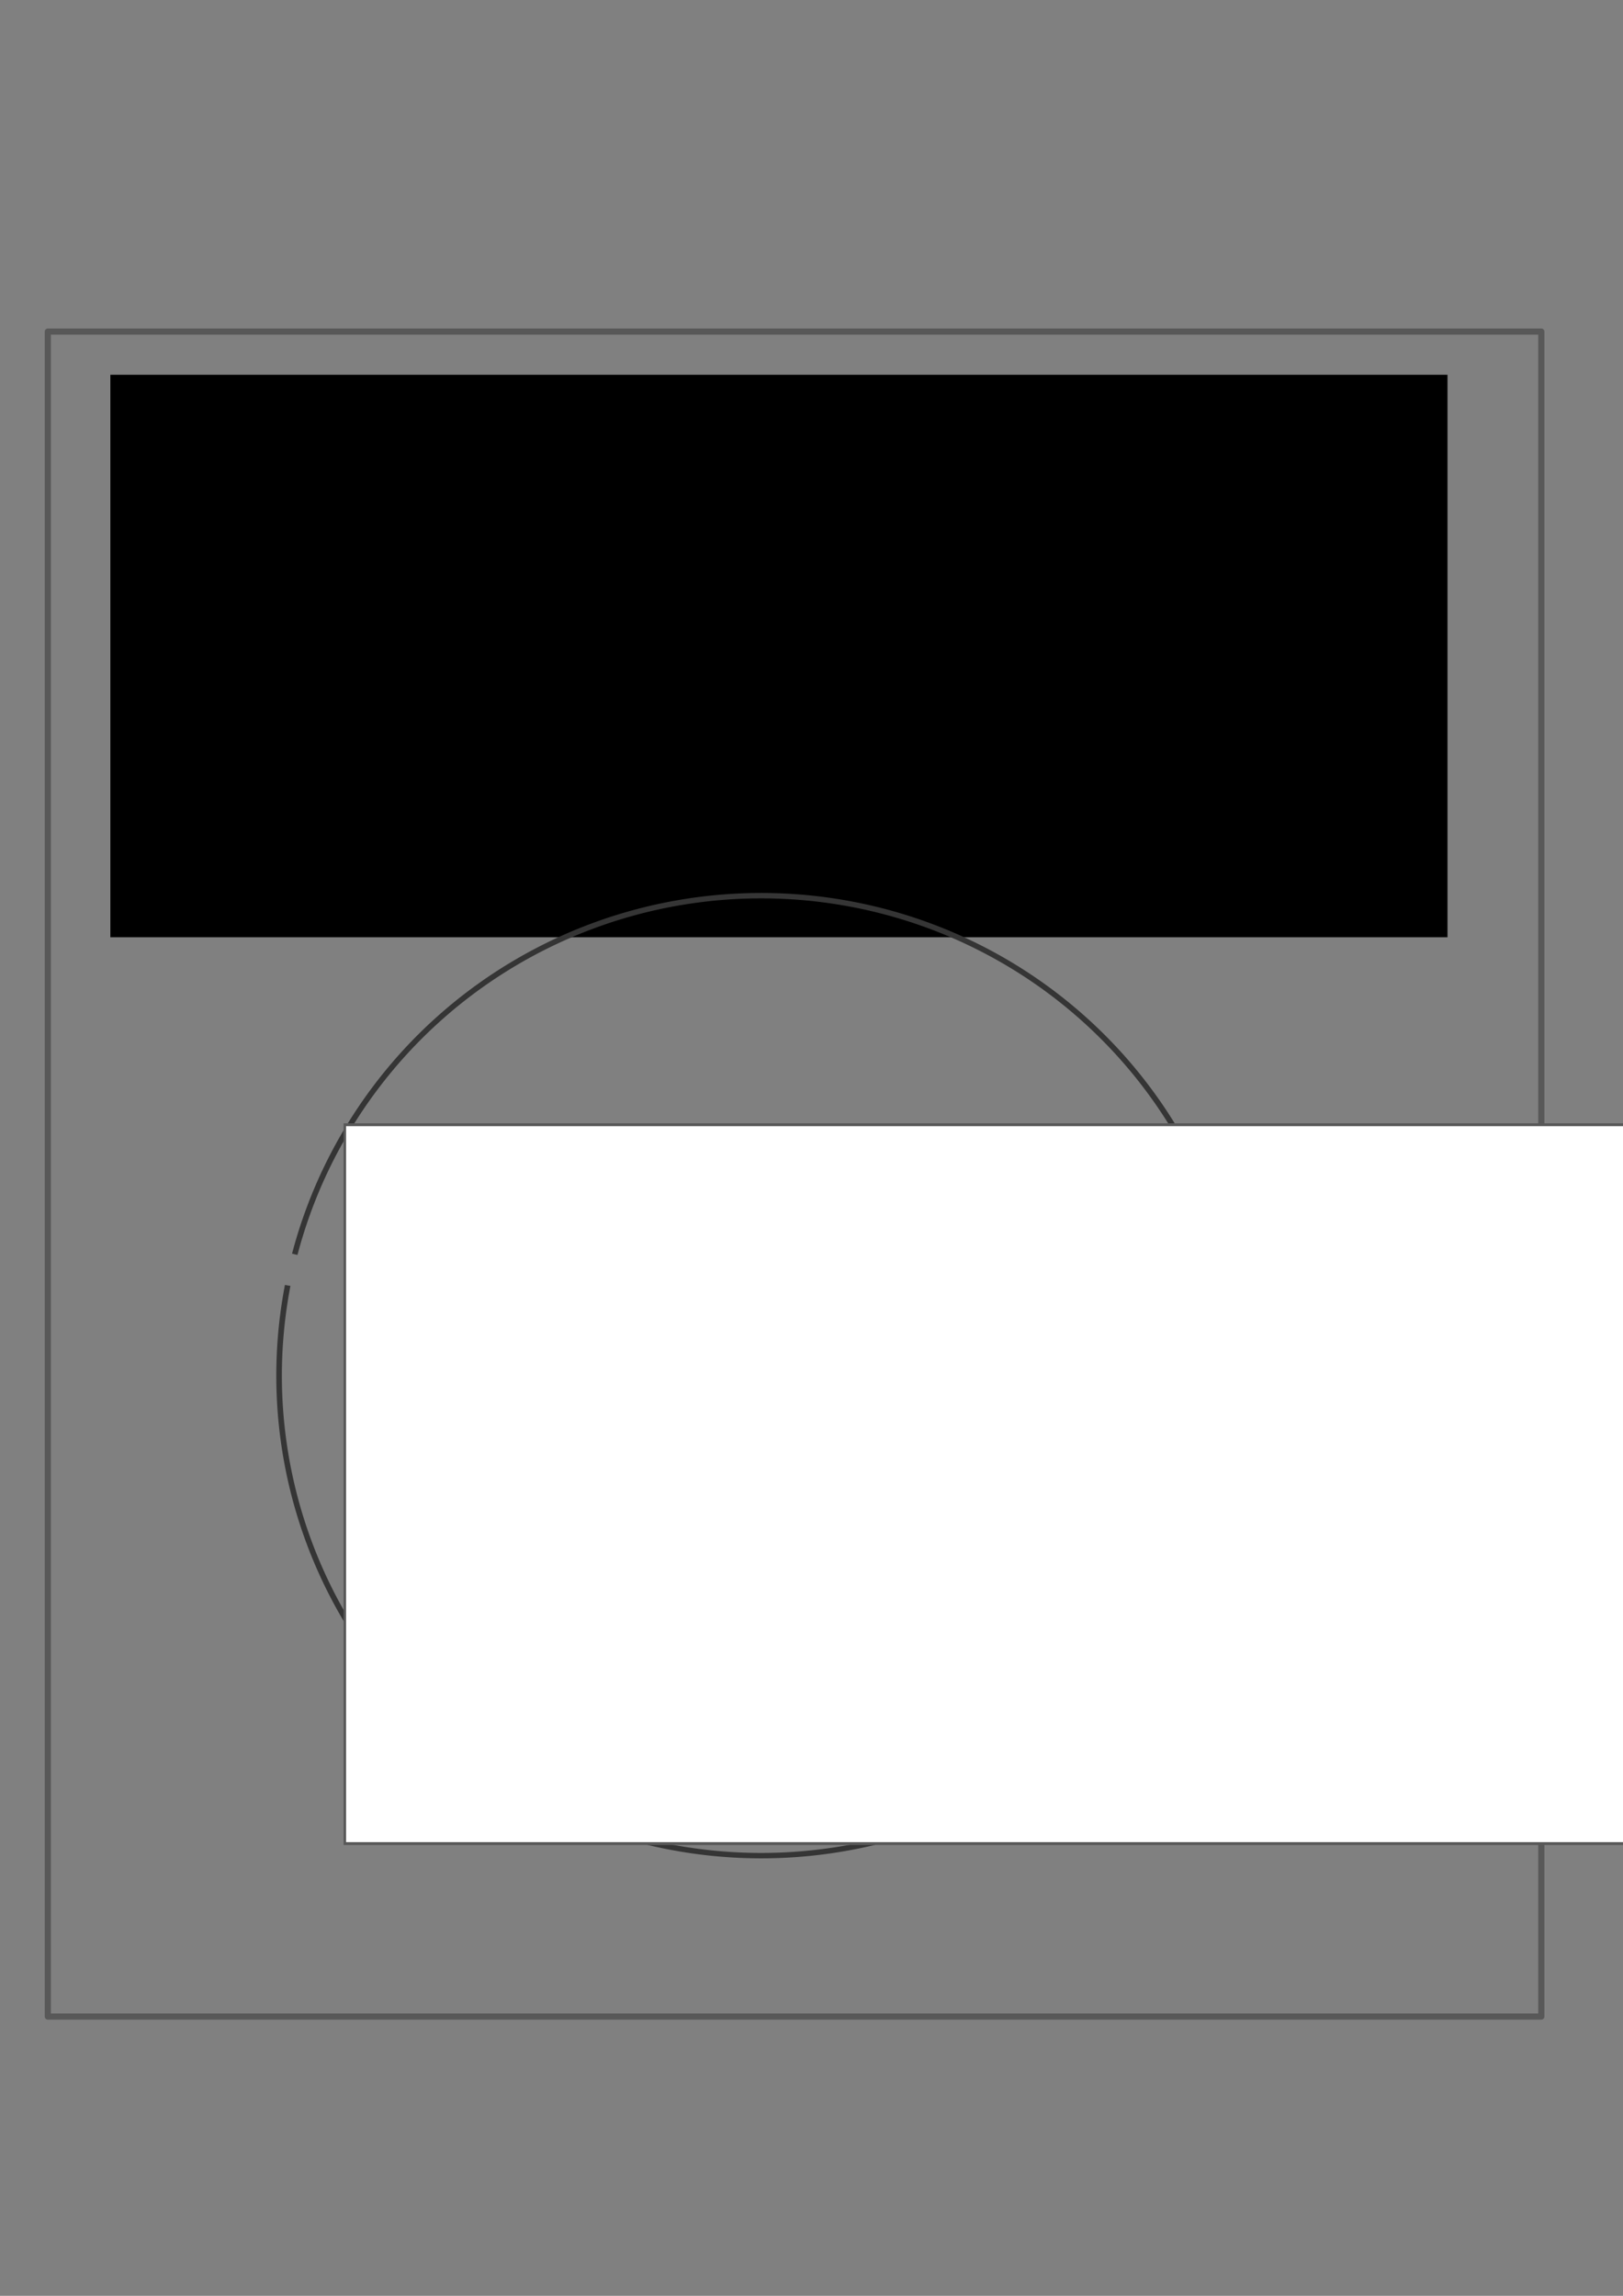 <?xml version="1.0" encoding="UTF-8" standalone="no"?>
<!-- Created with Inkscape (http://www.inkscape.org/) -->

<svg
   xmlns:dc="http://purl.org/dc/elements/1.1/"
   xmlns:cc="http://creativecommons.org/ns#"
   xmlns:rdf="http://www.w3.org/1999/02/22-rdf-syntax-ns#"
   xmlns:svg="http://www.w3.org/2000/svg"
   xmlns="http://www.w3.org/2000/svg"
   xmlns:sodipodi="http://sodipodi.sourceforge.net/DTD/sodipodi-0.dtd"
   xmlns:inkscape="http://www.inkscape.org/namespaces/inkscape"
   width="744.094"
   height="1052.362"
   id="svg3121"
   version="1.1"
   inkscape:version="0.48.4 r9939"
   sodipodi:docname="New document 2">
  <rect width="100%" height="100%" fill="#808080" stroke="none"/>
  <defs
     id="defs3123" />
  <sodipodi:namedview
     id="base"
     pagecolor="#ffffff"
     bordercolor="#666666"
     borderopacity="1.0"
     inkscape:pageopacity="0.0"
     inkscape:pageshadow="2"
     inkscape:zoom="0.35"
     inkscape:cx="375"
     inkscape:cy="520"
     inkscape:document-units="px"
     inkscape:current-layer="layer1"
     showgrid="false"
     inkscape:window-width="1440"
     inkscape:window-height="845"
     inkscape:window-x="-4"
     inkscape:window-y="-3"
     inkscape:window-maximized="1" />
  <g
     inkscape:label="Layer 1"
     inkscape:groupmode="layer"
     id="layer1">
    <rect
       style="fill:none;stroke:#585858;stroke-width:2.824;stroke-linejoin:round;stroke-miterlimit:4;stroke-opacity:1;stroke-dasharray:none"
       id="rect3049-0"
       width="684.724"
       height="772.353"
       x="21.924"
       y="151.998" />
    <flowRoot
       xml:space="preserve"
       id="flowRoot3051-7"
       style="font-size:12px;font-style:normal;font-variant:normal;font-weight:normal;font-stretch:normal;text-align:start;line-height:125%;letter-spacing:0px;word-spacing:0px;writing-mode:lr-tb;text-anchor:start;fill:#000000;fill-opacity:1;stroke:none;font-family:Sans;-inkscape-font-specification:Sans"
       transform="matrix(4.304,0,0,5.209,-118.96,-2760.576)"><flowRegion
         id="flowRegion3053-9"><rect
           id="rect3055-3"
           width="142.431"
           height="49.497"
           x="39.396"
           y="562.943" /></flowRegion><flowPara
         id="flowPara3057-9"
         style="font-size:32px;font-style:normal;font-variant:normal;font-weight:bold;font-stretch:normal;text-align:center;line-height:125%;writing-mode:lr-tb;text-anchor:middle;fill:none;stroke:#353535;stroke-width:0.6;stroke-miterlimit:4;stroke-opacity:1;stroke-dasharray:none;font-family:Nimbus Roman No9 L;-inkscape-font-specification:Nimbus Roman No9 L Bold">Invoice</flowPara></flowRoot>    <path
       sodipodi:type="arc"
       style="fill:none;stroke:#353535;stroke-width:0.6;stroke-linejoin:round;stroke-miterlimit:4;stroke-opacity:1;stroke-dasharray:none"
       id="path3827-5"
       sodipodi:cx="132.58252"
       sodipodi:cy="681.88873"
       sodipodi:rx="51.770317"
       sodipodi:ry="53.285545"
       d="m 82.496,668.411 a 51.77,53.286 0 1 1 -0.759,3.455"
       sodipodi:start="3.3973071"
       sodipodi:end="9.6140029"
       sodipodi:open="true"
       transform="matrix(4.27,0,0,4.129,-217.121,-2184.92)" />
    <flowRoot
       xml:space="preserve"
       id="flowRoot4223-4"
       style="font-size:12px;font-style:normal;font-variant:normal;font-weight:normal;font-stretch:normal;text-align:start;line-height:125%;letter-spacing:0px;word-spacing:0px;writing-mode:lr-tb;text-anchor:start;fill:#ffffff;fill-opacity:1;stroke:#585858;stroke-width:0.32;stroke-miterlimit:4;stroke-opacity:1;stroke-dasharray:none;font-family:Sans;-inkscape-font-specification:Sans"
       transform="matrix(3.565,0,0,4.103,-866.435,-3029.3)"><flowRegion
         id="flowRegion4225-0"><rect
           id="rect4227-8"
           width="165.665"
           height="80.307"
           x="287.388"
           y="863.969"
           style="fill:#ffffff;fill-opacity:1;stroke:#585858;stroke-width:0.32;stroke-miterlimit:4;stroke-opacity:1;stroke-dasharray:none" /></flowRegion><flowPara
         id="flowPara4229-6"
         style="font-size:44px;font-style:normal;font-variant:normal;font-weight:bold;font-stretch:normal;text-align:start;line-height:125%;writing-mode:lr-tb;text-anchor:start;fill:#ffffff;fill-opacity:1;stroke:#585858;stroke-width:0.32;stroke-miterlimit:4;stroke-opacity:1;stroke-dasharray:none;font-family:Sans;-inkscape-font-specification:Sans Bold">Edit</flowPara></flowRoot>  </g>
</svg>
